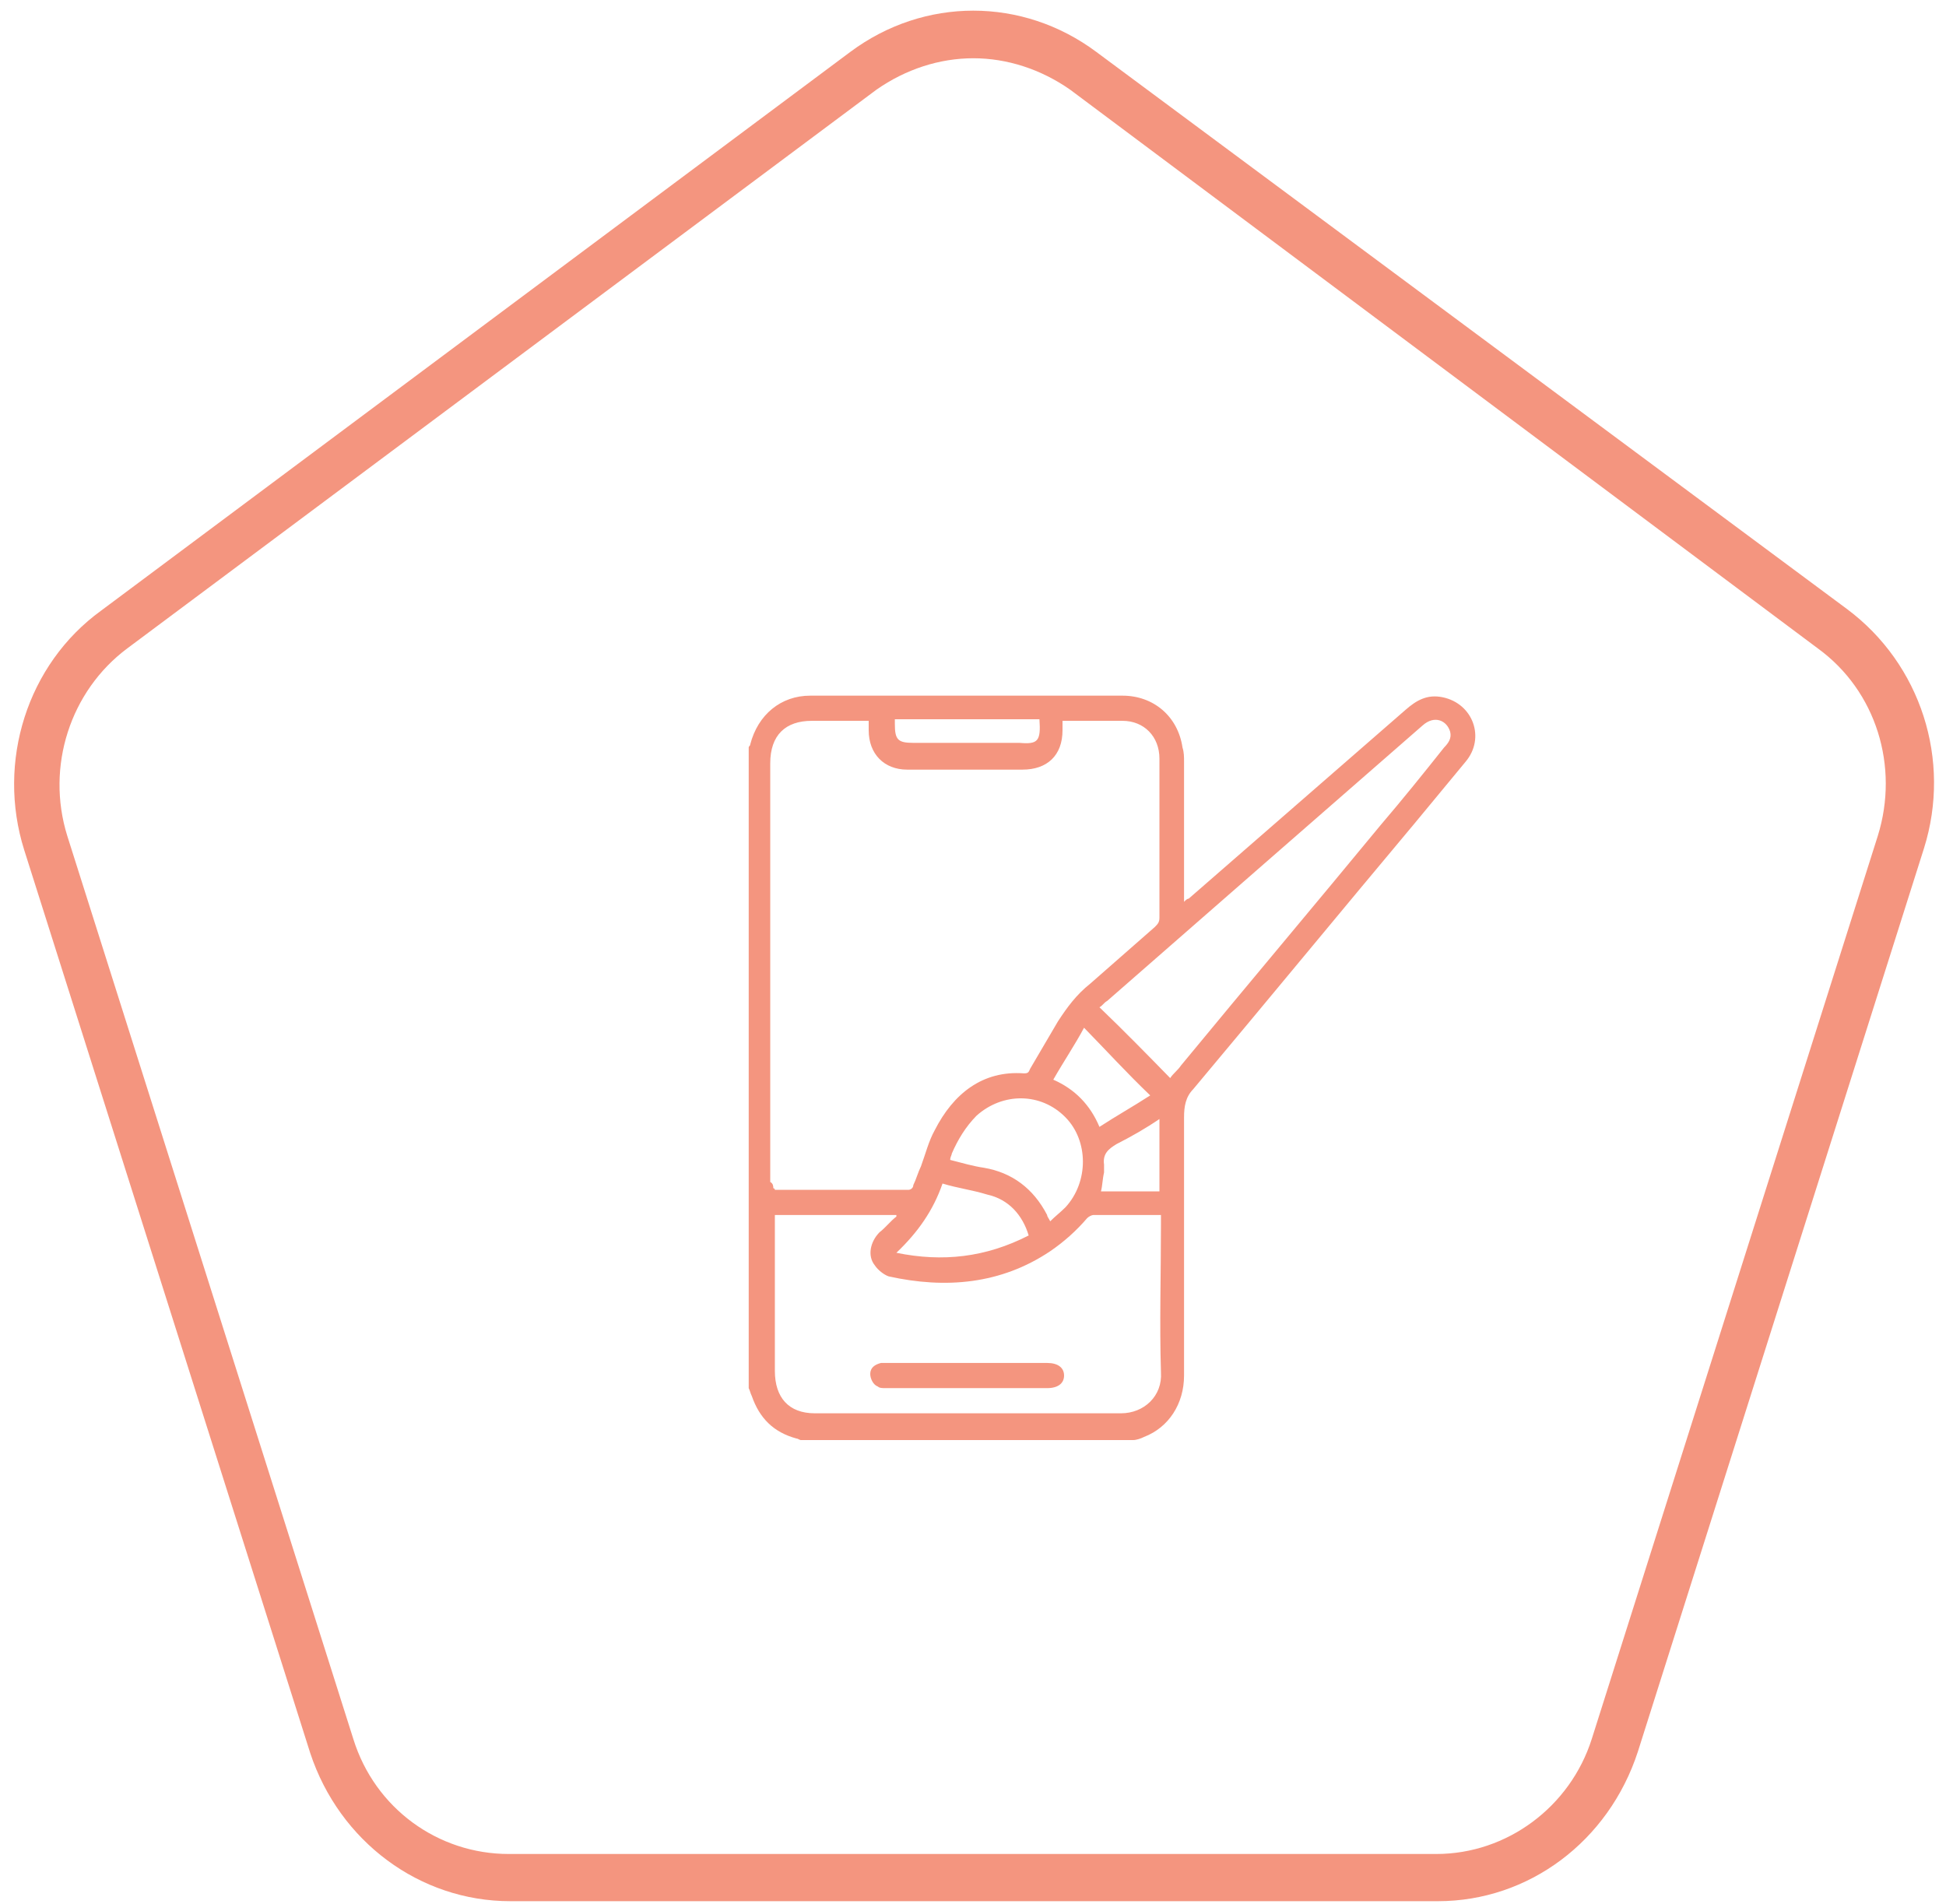 <svg width="93" height="91" viewBox="0 0 93 91" fill="none" xmlns="http://www.w3.org/2000/svg">
<path d="M35.781 35.727C35.781 35.652 35.854 35.652 35.854 35.576C36.222 34.147 37.325 33.245 38.721 33.245C42.03 33.245 45.411 33.245 48.72 33.245C50.337 33.245 52.028 33.245 53.645 33.245C55.116 33.245 56.292 34.223 56.513 35.727C56.586 35.953 56.586 36.178 56.586 36.404C56.586 38.51 56.586 40.54 56.586 42.646C56.586 42.797 56.586 42.872 56.586 43.098C56.66 43.022 56.733 42.947 56.807 42.947C60.262 39.939 63.717 36.93 67.172 33.922C67.687 33.471 68.202 33.17 68.937 33.32C70.407 33.621 70.995 35.276 70.04 36.404C69.231 37.382 68.422 38.359 67.614 39.337C64.085 43.549 60.556 47.836 57.027 52.048C56.66 52.424 56.586 52.875 56.586 53.402C56.586 57.538 56.586 61.6 56.586 65.736C56.586 67.09 55.851 68.218 54.675 68.67C54.528 68.745 54.307 68.82 54.16 68.82C48.867 68.82 43.574 68.82 38.28 68.82C38.207 68.82 38.133 68.745 38.06 68.745C36.957 68.444 36.295 67.767 35.928 66.714C35.854 66.564 35.854 66.489 35.781 66.338C35.781 56.034 35.781 45.88 35.781 35.727ZM36.957 56.786C37.031 56.786 37.031 56.861 37.031 56.861C39.163 56.861 41.294 56.861 43.426 56.861C43.5 56.861 43.647 56.786 43.647 56.636C43.794 56.335 43.868 56.034 44.015 55.733C44.235 55.132 44.382 54.53 44.676 54.003C45.559 52.273 46.955 51.145 48.94 51.296C49.161 51.296 49.161 51.221 49.234 51.07C49.675 50.318 50.117 49.566 50.558 48.814C50.999 48.137 51.44 47.535 52.102 47.009C53.131 46.106 54.16 45.204 55.189 44.301C55.336 44.151 55.41 44.075 55.41 43.85C55.41 41.292 55.41 38.811 55.41 36.253C55.41 35.2 54.675 34.448 53.645 34.448C53.131 34.448 52.616 34.448 52.175 34.448C51.734 34.448 51.293 34.448 50.778 34.448C50.778 34.599 50.778 34.749 50.778 34.9C50.778 36.103 50.043 36.78 48.867 36.78C47.029 36.78 45.191 36.78 43.353 36.78C42.25 36.78 41.515 36.028 41.515 34.9C41.515 34.749 41.515 34.599 41.515 34.448C41.442 34.448 41.442 34.448 41.368 34.448C40.486 34.448 39.677 34.448 38.795 34.448C37.545 34.448 36.81 35.125 36.81 36.479C36.81 43.173 36.81 49.867 36.81 56.485C36.957 56.561 36.957 56.711 36.957 56.786ZM55.483 58.065C54.38 58.065 53.278 58.065 52.249 58.065C52.175 58.065 52.028 58.14 51.955 58.215C51.44 58.817 50.852 59.343 50.19 59.795C47.837 61.374 45.191 61.6 42.471 60.998C42.25 60.923 41.956 60.697 41.809 60.472C41.442 60.02 41.589 59.343 42.03 58.892C42.324 58.666 42.544 58.366 42.838 58.14V58.065C40.927 58.065 38.942 58.065 37.031 58.065C37.031 58.215 37.031 58.29 37.031 58.441C37.031 60.772 37.031 63.179 37.031 65.511C37.031 66.789 37.692 67.541 38.942 67.541C43.794 67.541 48.72 67.541 53.572 67.541C54.675 67.541 55.557 66.714 55.483 65.586C55.41 63.254 55.483 60.848 55.483 58.516C55.483 58.366 55.483 58.215 55.483 58.065ZM55.924 51.521C56.071 51.296 56.292 51.145 56.439 50.92C59.6 47.084 62.835 43.248 65.996 39.412C67.025 38.209 68.055 36.93 69.01 35.727C69.231 35.501 69.378 35.276 69.305 34.975C69.157 34.448 68.569 34.147 67.981 34.674C62.982 39.036 57.983 43.398 52.91 47.836C52.763 47.911 52.69 48.062 52.543 48.137C53.719 49.265 54.822 50.393 55.924 51.521ZM50.19 58.366C50.411 58.14 50.705 57.914 50.925 57.689C52.028 56.485 52.028 54.53 50.925 53.402C49.749 52.198 47.911 52.198 46.661 53.326C46.147 53.853 45.779 54.455 45.485 55.132C45.485 55.207 45.411 55.282 45.411 55.432C46 55.583 46.514 55.733 47.029 55.808C48.352 56.034 49.381 56.786 50.043 58.065C50.043 58.14 50.117 58.215 50.19 58.366ZM49.161 59.042C48.867 58.065 48.205 57.313 47.176 57.087C46.441 56.861 45.779 56.786 45.044 56.561C44.603 57.839 43.868 58.892 42.838 59.87C45.044 60.321 47.102 60.096 49.161 59.042ZM51.807 49.115C51.366 49.942 50.852 50.694 50.337 51.597C51.366 52.048 52.102 52.8 52.543 53.853C53.351 53.326 54.16 52.875 54.969 52.349C53.866 51.296 52.837 50.167 51.807 49.115ZM49.675 34.373C47.396 34.373 45.044 34.373 42.765 34.373C42.765 34.448 42.765 34.523 42.765 34.599C42.765 35.351 42.912 35.501 43.647 35.501C45.338 35.501 47.029 35.501 48.72 35.501C49.602 35.576 49.749 35.426 49.675 34.373ZM55.41 53.477C54.748 53.928 54.087 54.304 53.351 54.68C52.984 54.906 52.69 55.132 52.763 55.658C52.763 55.733 52.763 55.884 52.763 56.034C52.69 56.335 52.69 56.636 52.616 56.937C53.572 56.937 54.454 56.937 55.41 56.937C55.41 55.733 55.41 54.605 55.41 53.477Z" fill="#F4957F"/>
<path d="M46.22 66.338C44.897 66.338 43.647 66.338 42.324 66.338C42.177 66.338 42.03 66.338 41.956 66.263C41.736 66.188 41.589 65.887 41.589 65.661C41.589 65.36 41.809 65.21 42.103 65.135C42.177 65.135 42.324 65.135 42.397 65.135C44.97 65.135 47.47 65.135 50.043 65.135C50.558 65.135 50.852 65.36 50.852 65.737C50.852 66.112 50.558 66.338 50.043 66.338C48.793 66.338 47.47 66.338 46.22 66.338Z" fill="#F4957F"/>
<path d="M68.717 90.857H24.386C20.049 90.857 16.226 87.999 14.829 83.787L1.155 40.615C-0.169 36.404 1.302 31.741 4.831 29.183L40.633 2.483C44.162 -0.149 48.867 -0.149 52.396 2.483L88.272 29.108C91.801 31.741 93.271 36.328 91.948 40.54L78.274 83.712C76.877 87.999 73.054 90.857 68.717 90.857ZM46.515 2.784C44.897 2.784 43.28 3.31 41.883 4.288L6.08 30.988C3.36 33.019 2.184 36.629 3.213 39.939L16.887 83.11C17.917 86.419 20.931 88.601 24.312 88.601H68.643C72.025 88.601 75.039 86.344 76.069 83.11L89.743 39.939C90.772 36.629 89.669 33.019 86.876 30.988L51.146 4.288C49.749 3.31 48.132 2.784 46.515 2.784Z" fill="#F4957F"/>
</svg>
